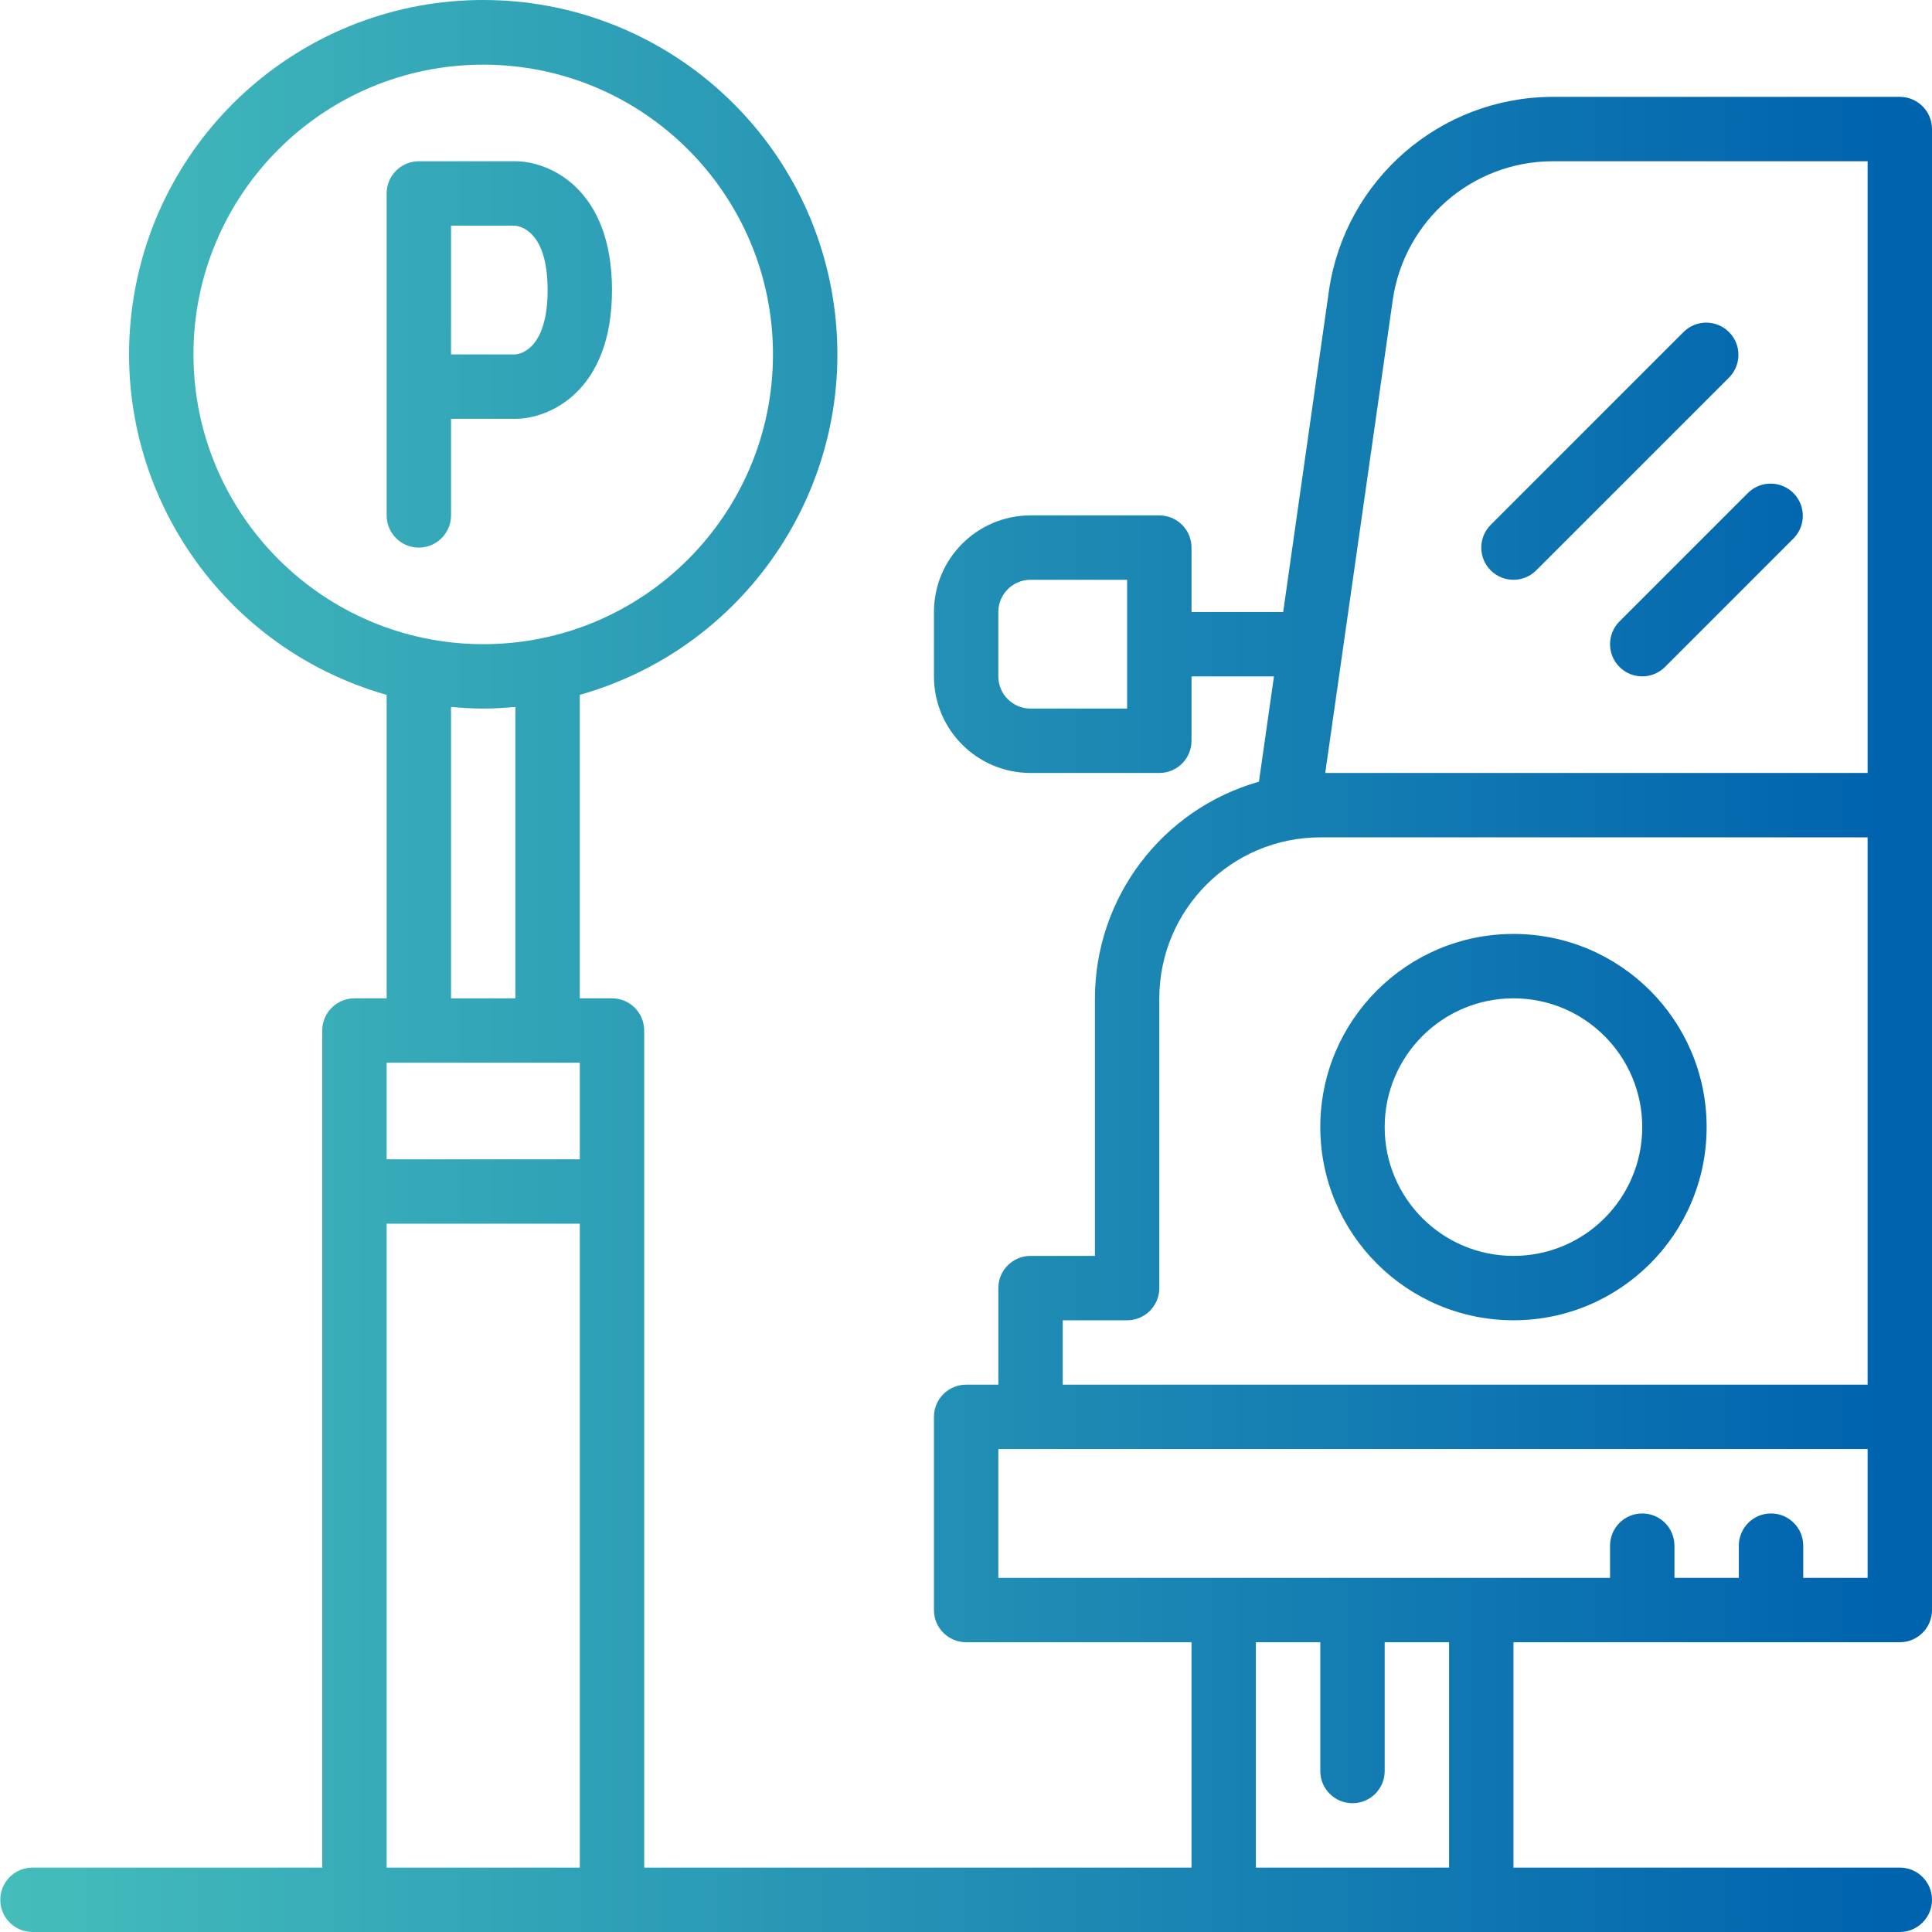<svg height="480pt" viewBox="0 0 480 480.072" width="480pt" xmlns="http://www.w3.org/2000/svg" xmlns:xlink="http://www.w3.org/1999/xlink"><linearGradient id="a"><stop offset="0" stop-color="#47c0bb"/><stop offset="1" stop-color="#0063ae"/></linearGradient><linearGradient id="b" gradientUnits="userSpaceOnUse" x1="-15.964" x2="468.284" xlink:href="#a" y1="280.072" y2="280.072"/><linearGradient id="c" gradientUnits="userSpaceOnUse" x1="-15.964" x2="468.284" xlink:href="#a" y1="240.072" y2="240.072"/><linearGradient id="d" gradientUnits="userSpaceOnUse" x1="-15.964" x2="468.284" xlink:href="#a" y1="88.072" y2="88.072"/><linearGradient id="e" gradientUnits="userSpaceOnUse" x1="-15.964" x2="468.284" xlink:href="#a" y1="112.072" y2="112.072"/><linearGradient id="f" gradientUnits="userSpaceOnUse" x1="-15.964" x2="468.284" xlink:href="#a" y1="144.072" y2="144.072"/><path d="m376.035 328.07c26.512 0 48-21.488 48-48 0-26.508-21.488-48-48-48-26.508 0-48 21.492-48 48 .027 26.5 21.504 47.977 48 48zm0-80c17.676 0 32 14.328 32 32 0 17.676-14.324 32-32 32-17.672 0-32-14.324-32-32 0-17.672 14.328-32 32-32zm0 0" fill="url(#b)"/><path d="m472.035 24.07h-86.398c-27.824.121-51.387 20.555-55.441 48.082l-11.383 79.918h-22.777v-16c0-4.418-3.582-8-8-8h-32c-13.254 0-24 10.746-24 24v16c0 13.258 10.746 24 24 24h32c4.418 0 8-3.578 8-8v-16h20.488l-3.734 26.168c-24.078 6.836-40.711 28.805-40.754 53.832v64h-16c-4.418 0-8 3.582-8 8v24h-8c-4.418 0-8 3.582-8 8v48c0 4.422 3.582 8 8 8h56v56h-136v-208c0-4.418-3.582-8-8-8h-8v-75.406c42.254-11.977 69.211-53.277 63.164-96.781-6.047-43.5-43.242-75.883-87.164-75.883-43.918 0-81.113 32.383-87.16 75.883-6.047 43.504 20.906 84.805 63.16 96.781v75.406h-8c-4.418 0-8 3.582-8 8v208h-72c-4.418 0-8 3.582-8 8 0 4.422 3.582 8 8 8h464c4.418 0 8-3.578 8-8 0-4.418-3.582-8-8-8h-96v-56h96c4.418 0 8-3.578 8-8v-368c0-4.418-3.582-8-8-8zm-192 152h-24c-4.418 0-8-3.578-8-8v-16c0-4.418 3.582-8 8-8h24zm-232-88c0-39.762 32.238-72 72-72 39.766 0 72 32.238 72 72 0 39.766-32.234 72-72 72-39.746-.043-71.953-32.254-72-72zm80 87.594v72.406h-16v-72.406c2.641.238 5.297.406 8 .406s5.359-.168 8-.406zm16 288.406h-48v-160h48zm0-176h-48v-24h48zm216 176h-48v-56h16v32c0 4.422 3.582 8 8 8 4.418 0 8-3.578 8-8v-32h16zm104-72h-16v-8c0-4.418-3.582-8-8-8-4.418 0-8 3.582-8 8v8h-16v-8c0-4.418-3.582-8-8-8-4.418 0-8 3.582-8 8v8h-152v-32h216zm0-48h-200v-16h16c4.418 0 8-3.578 8-8v-72c.027-22.078 17.922-39.973 40-40h136zm0-152h-134.773l16.797-117.652c2.895-19.656 19.711-34.25 39.578-34.348h78.398zm0 0" fill="url(#c)"/><path d="m152.035 72.07c0-25.309-15.695-32-24-32h-24c-4.418 0-8 3.582-8 8v80c0 4.422 3.582 8 8 8 4.418 0 8-3.578 8-8v-24h16c8.305 0 24-6.688 24-32zm-40-16h15.77c1.375.098 8.23 1.281 8.23 16 0 14.723-6.855 15.914-8 16h-16zm0 0" fill="url(#d)"/><path d="m370.379 141.727c3.125 3.125 8.188 3.125 11.312 0l48-48c3.031-3.137 2.988-8.129-.098-11.215-3.086-3.086-8.074-3.129-11.215-.094l-48 48c-3.121 3.121-3.121 8.188 0 11.309zm0 0" fill="url(#e)"/><path d="m402.379 165.727c3.125 3.125 8.188 3.125 11.312 0l32-32c3.031-3.137 2.988-8.129-.098-11.215-3.086-3.086-8.074-3.129-11.215-.094l-32 32c-3.121 3.121-3.121 8.188 0 11.309zm0 0" fill="url(#f)"/></svg>